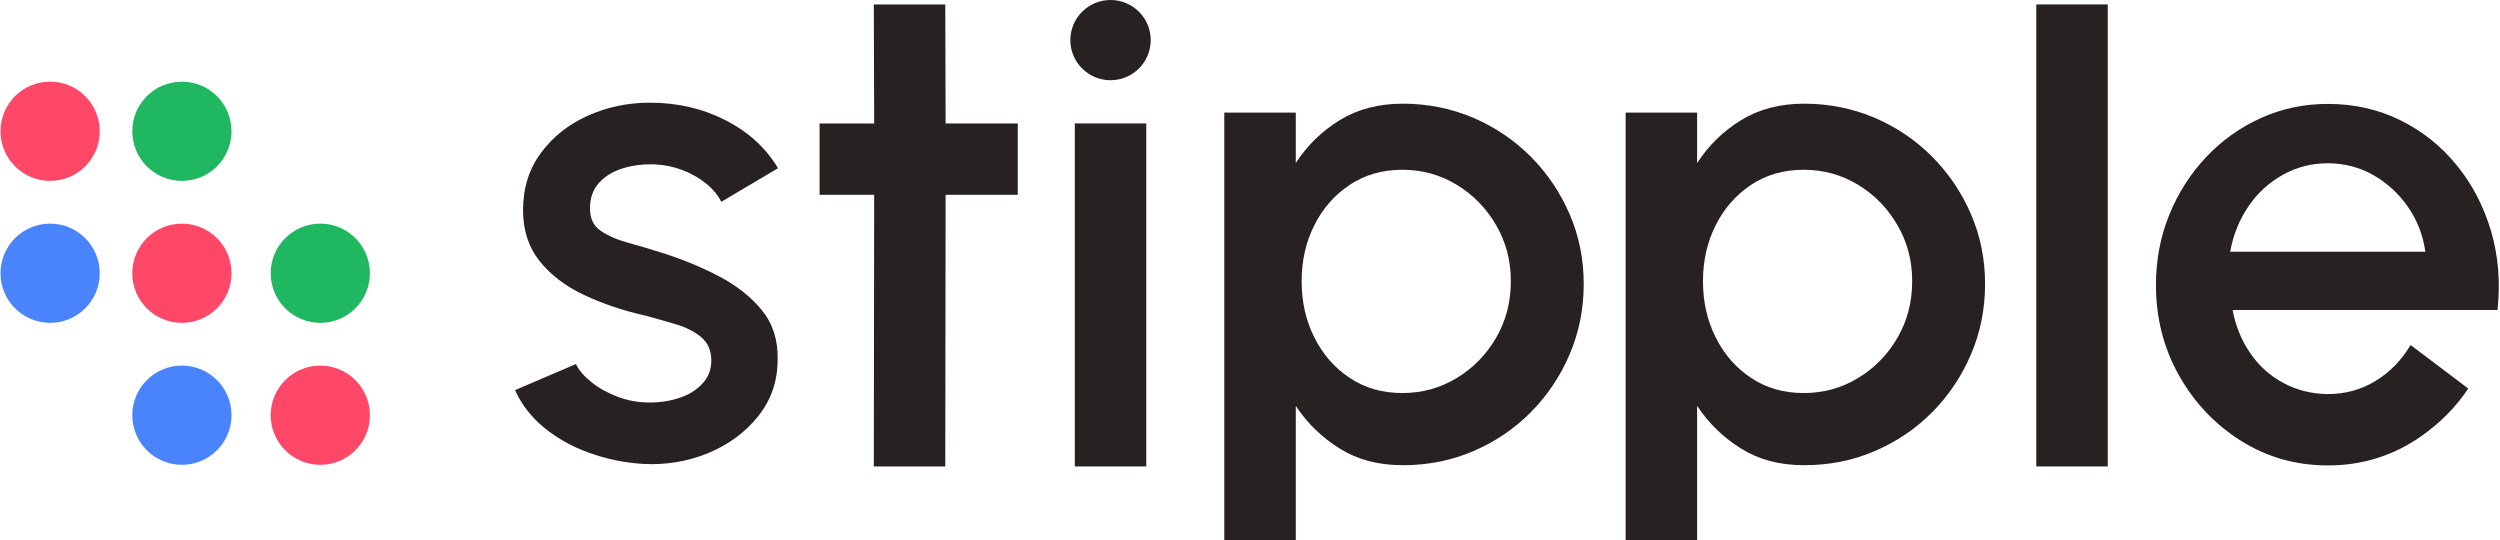 <svg width="398" height="86" viewBox="0 0 398 86" fill="none" xmlns="http://www.w3.org/2000/svg">
<g clip-path="url(#clip0_138_26386)">
<path d="M102.24 73.842C99.359 73.66 96.551 73.077 93.816 72.094C91.081 71.111 88.681 69.772 86.624 68.083C84.56 66.386 83.021 64.398 82 62.105L91.686 57.955C92.16 58.938 92.992 59.906 94.174 60.853C95.355 61.799 96.755 62.571 98.36 63.175C99.965 63.78 101.642 64.078 103.393 64.078C105.143 64.078 106.704 63.831 108.178 63.343C109.651 62.855 110.869 62.098 111.817 61.078C112.766 60.059 113.24 58.836 113.24 57.416C113.24 55.815 112.7 54.569 111.628 53.674C110.548 52.786 109.213 52.101 107.609 51.628C106.004 51.155 104.399 50.696 102.795 50.259C99.221 49.459 95.946 48.359 92.977 46.954C90.001 45.556 87.645 43.75 85.895 41.552C84.144 39.353 83.269 36.644 83.269 33.441C83.269 29.946 84.217 26.917 86.114 24.347C88.01 21.777 90.497 19.804 93.583 18.421C96.661 17.037 99.957 16.346 103.459 16.346C107.835 16.346 111.847 17.27 115.493 19.134C119.14 20.991 121.927 23.539 123.859 26.779L114.83 32.13C114.283 31.038 113.458 30.055 112.364 29.182C111.27 28.308 110.03 27.609 108.644 27.078C107.259 26.553 105.814 26.247 104.319 26.175C102.459 26.102 100.738 26.313 99.148 26.801C97.558 27.289 96.296 28.068 95.348 29.123C94.4 30.179 93.925 31.526 93.925 33.164C93.925 34.802 94.494 35.96 95.625 36.739C96.755 37.518 98.185 38.151 99.921 38.625C101.65 39.098 103.429 39.63 105.253 40.205C108.499 41.224 111.54 42.469 114.392 43.947C117.237 45.425 119.534 47.231 121.285 49.378C123.035 51.526 123.874 54.147 123.801 57.242C123.801 60.663 122.773 63.67 120.709 66.255C118.644 68.84 115.975 70.806 112.693 72.153C109.41 73.499 105.924 74.06 102.24 73.849V73.842Z" fill="#272121"/>
<path d="M162.028 31.009H150.54L150.489 74.256H139.111L139.169 31.009H130.475V19.651H139.169L139.111 0.706H150.489L150.54 19.651H162.028V31.009Z" fill="#272121"/>
<path d="M171.109 19.65H182.488V74.256H171.109V19.65Z" fill="#272121"/>
<path d="M206.287 86H194.908V17.926H206.287V25.956C208.11 23.153 210.444 20.874 213.289 19.127C216.133 17.38 219.489 16.506 223.354 16.506C227.22 16.506 231.057 17.256 234.543 18.748C238.022 20.241 241.078 22.309 243.704 24.944C246.33 27.587 248.387 30.631 249.882 34.089C251.377 37.547 252.129 41.26 252.129 45.228C252.129 49.196 251.377 52.931 249.882 56.426C248.387 59.921 246.323 62.986 243.704 65.629C241.078 68.272 238.022 70.332 234.543 71.825C231.057 73.317 227.329 74.06 223.354 74.06C219.379 74.06 216.133 73.179 213.289 71.41C210.444 69.648 208.11 67.376 206.287 64.61V86ZM223.245 27.026C220.072 27.026 217.286 27.827 214.879 29.429C212.472 31.031 210.59 33.172 209.248 35.843C207.899 38.516 207.22 41.493 207.22 44.77C207.22 48.046 207.891 51.031 209.248 53.725C210.597 56.419 212.472 58.567 214.879 60.168C217.286 61.77 220.072 62.571 223.245 62.571C226.418 62.571 229.262 61.777 231.888 60.197C234.514 58.618 236.607 56.477 238.175 53.783C239.744 51.089 240.524 48.09 240.524 44.77C240.524 41.45 239.751 38.566 238.197 35.873C236.644 33.179 234.558 31.031 231.932 29.429C229.306 27.827 226.403 27.026 223.23 27.026H223.245Z" fill="#272121"/>
<path d="M270.181 86H258.803V17.926H270.181V25.956C272.005 23.153 274.339 20.874 277.183 19.127C280.028 17.38 283.383 16.506 287.249 16.506C291.115 16.506 294.951 17.256 298.438 18.748C301.917 20.241 304.973 22.309 307.599 24.944C310.225 27.587 312.281 30.631 313.777 34.089C315.272 37.547 316.023 41.26 316.023 45.228C316.023 49.196 315.272 52.931 313.777 56.426C312.281 59.921 310.217 62.986 307.599 65.629C304.973 68.272 301.917 70.332 298.438 71.825C294.951 73.317 291.224 74.06 287.249 74.06C283.274 74.06 280.028 73.179 277.183 71.41C274.339 69.648 272.005 67.376 270.181 64.61V86ZM287.139 27.026C283.967 27.026 281.18 27.827 278.773 29.429C276.366 31.031 274.485 33.172 273.142 35.843C271.793 38.516 271.115 41.493 271.115 44.77C271.115 48.046 271.786 51.031 273.142 53.725C274.492 56.419 276.366 58.567 278.773 60.168C281.18 61.77 283.967 62.571 287.139 62.571C290.312 62.571 293.157 61.777 295.783 60.197C298.408 58.618 300.502 56.477 302.07 53.783C303.638 51.089 304.419 48.09 304.419 44.77C304.419 41.45 303.645 38.566 302.092 35.873C300.538 33.179 298.452 31.031 295.826 29.429C293.201 27.827 290.298 27.026 287.125 27.026H287.139Z" fill="#272121"/>
<path d="M324.178 74.256V0.706H335.556V74.256H324.178Z" fill="#272121"/>
<path d="M396.569 36.775C395.402 32.822 393.578 29.327 391.098 26.291C388.618 23.247 385.628 20.867 382.127 19.134C378.626 17.408 374.774 16.542 370.581 16.542C366.824 16.542 363.287 17.285 359.968 18.777C356.649 20.27 353.746 22.337 351.244 24.98C348.75 27.616 346.788 30.674 345.366 34.154C343.943 37.627 343.229 41.369 343.229 45.374C343.229 50.652 344.461 55.465 346.927 59.819C349.385 64.165 352.689 67.631 356.824 70.216C360.967 72.8 365.548 74.096 370.581 74.096C376.051 74.096 380.996 72.56 385.409 69.48C388.451 67.362 390.967 64.82 392.944 61.857L383.768 54.926C382.309 57.365 380.442 59.28 378.159 60.663C375.883 62.047 373.352 62.738 370.581 62.738C367.955 62.702 365.577 62.097 363.447 60.933C361.31 59.768 359.559 58.181 358.196 56.156C356.824 54.14 355.905 51.868 355.431 49.356H397.604C398.078 44.915 397.736 40.721 396.569 36.775ZM355.045 40.081C355.519 37.423 356.481 35.028 357.918 32.902C359.363 30.768 361.186 29.087 363.389 27.849C365.599 26.611 367.991 25.992 370.581 25.992C373.17 25.992 375.628 26.619 377.831 27.871C380.041 29.13 381.879 30.827 383.359 32.953C384.833 35.086 385.752 37.459 386.116 40.081H355.045Z" fill="#272121"/>
<path d="M176.797 12.77C180.33 12.77 183.194 9.912 183.194 6.385C183.194 2.859 180.33 0 176.797 0C173.264 0 170.4 2.859 170.4 6.385C170.4 9.912 173.264 12.77 176.797 12.77Z" fill="#272121"/>
<path d="M28.959 28.797C33.322 28.797 36.858 25.261 36.858 20.899C36.858 16.536 33.322 13 28.959 13C24.597 13 21.061 16.536 21.061 20.899C21.061 25.261 24.597 28.797 28.959 28.797Z" fill="#1FB861"/>
<path d="M7.981 28.797C12.343 28.797 15.88 25.261 15.88 20.899C15.88 16.536 12.343 13 7.981 13C3.618 13 0.082 16.536 0.082 20.899C0.082 25.261 3.618 28.797 7.981 28.797Z" fill="#FF4768"/>
<path d="M28.959 51.398C33.322 51.398 36.858 47.862 36.858 43.499C36.858 39.137 33.322 35.601 28.959 35.601C24.597 35.601 21.061 39.137 21.061 43.499C21.061 47.862 24.597 51.398 28.959 51.398Z" fill="#FF4768"/>
<path d="M50.992 51.398C55.355 51.398 58.891 47.862 58.891 43.499C58.891 39.137 55.355 35.601 50.992 35.601C46.63 35.601 43.094 39.137 43.094 43.499C43.094 47.862 46.63 51.398 50.992 51.398Z" fill="#1FB861"/>
<path d="M7.981 51.398C12.343 51.398 15.88 47.862 15.88 43.499C15.88 39.137 12.343 35.601 7.981 35.601C3.618 35.601 0.082 39.137 0.082 43.499C0.082 47.862 3.618 51.398 7.981 51.398Z" fill="#4984FC"/>
<path d="M28.959 73.999C33.322 73.999 36.858 70.462 36.858 66.1C36.858 61.738 33.322 58.201 28.959 58.201C24.597 58.201 21.061 61.738 21.061 66.1C21.061 70.462 24.597 73.999 28.959 73.999Z" fill="#4984FC"/>
<path d="M50.992 73.999C55.355 73.999 58.891 70.462 58.891 66.1C58.891 61.738 55.355 58.201 50.992 58.201C46.63 58.201 43.094 61.738 43.094 66.1C43.094 70.462 46.63 73.999 50.992 73.999Z" fill="#FF4768"/>
</g>
<defs>
<clipPath id="clip0_138_26386">
<rect width="398" height="86" fill="white"/>
</clipPath>
</defs>
</svg>
